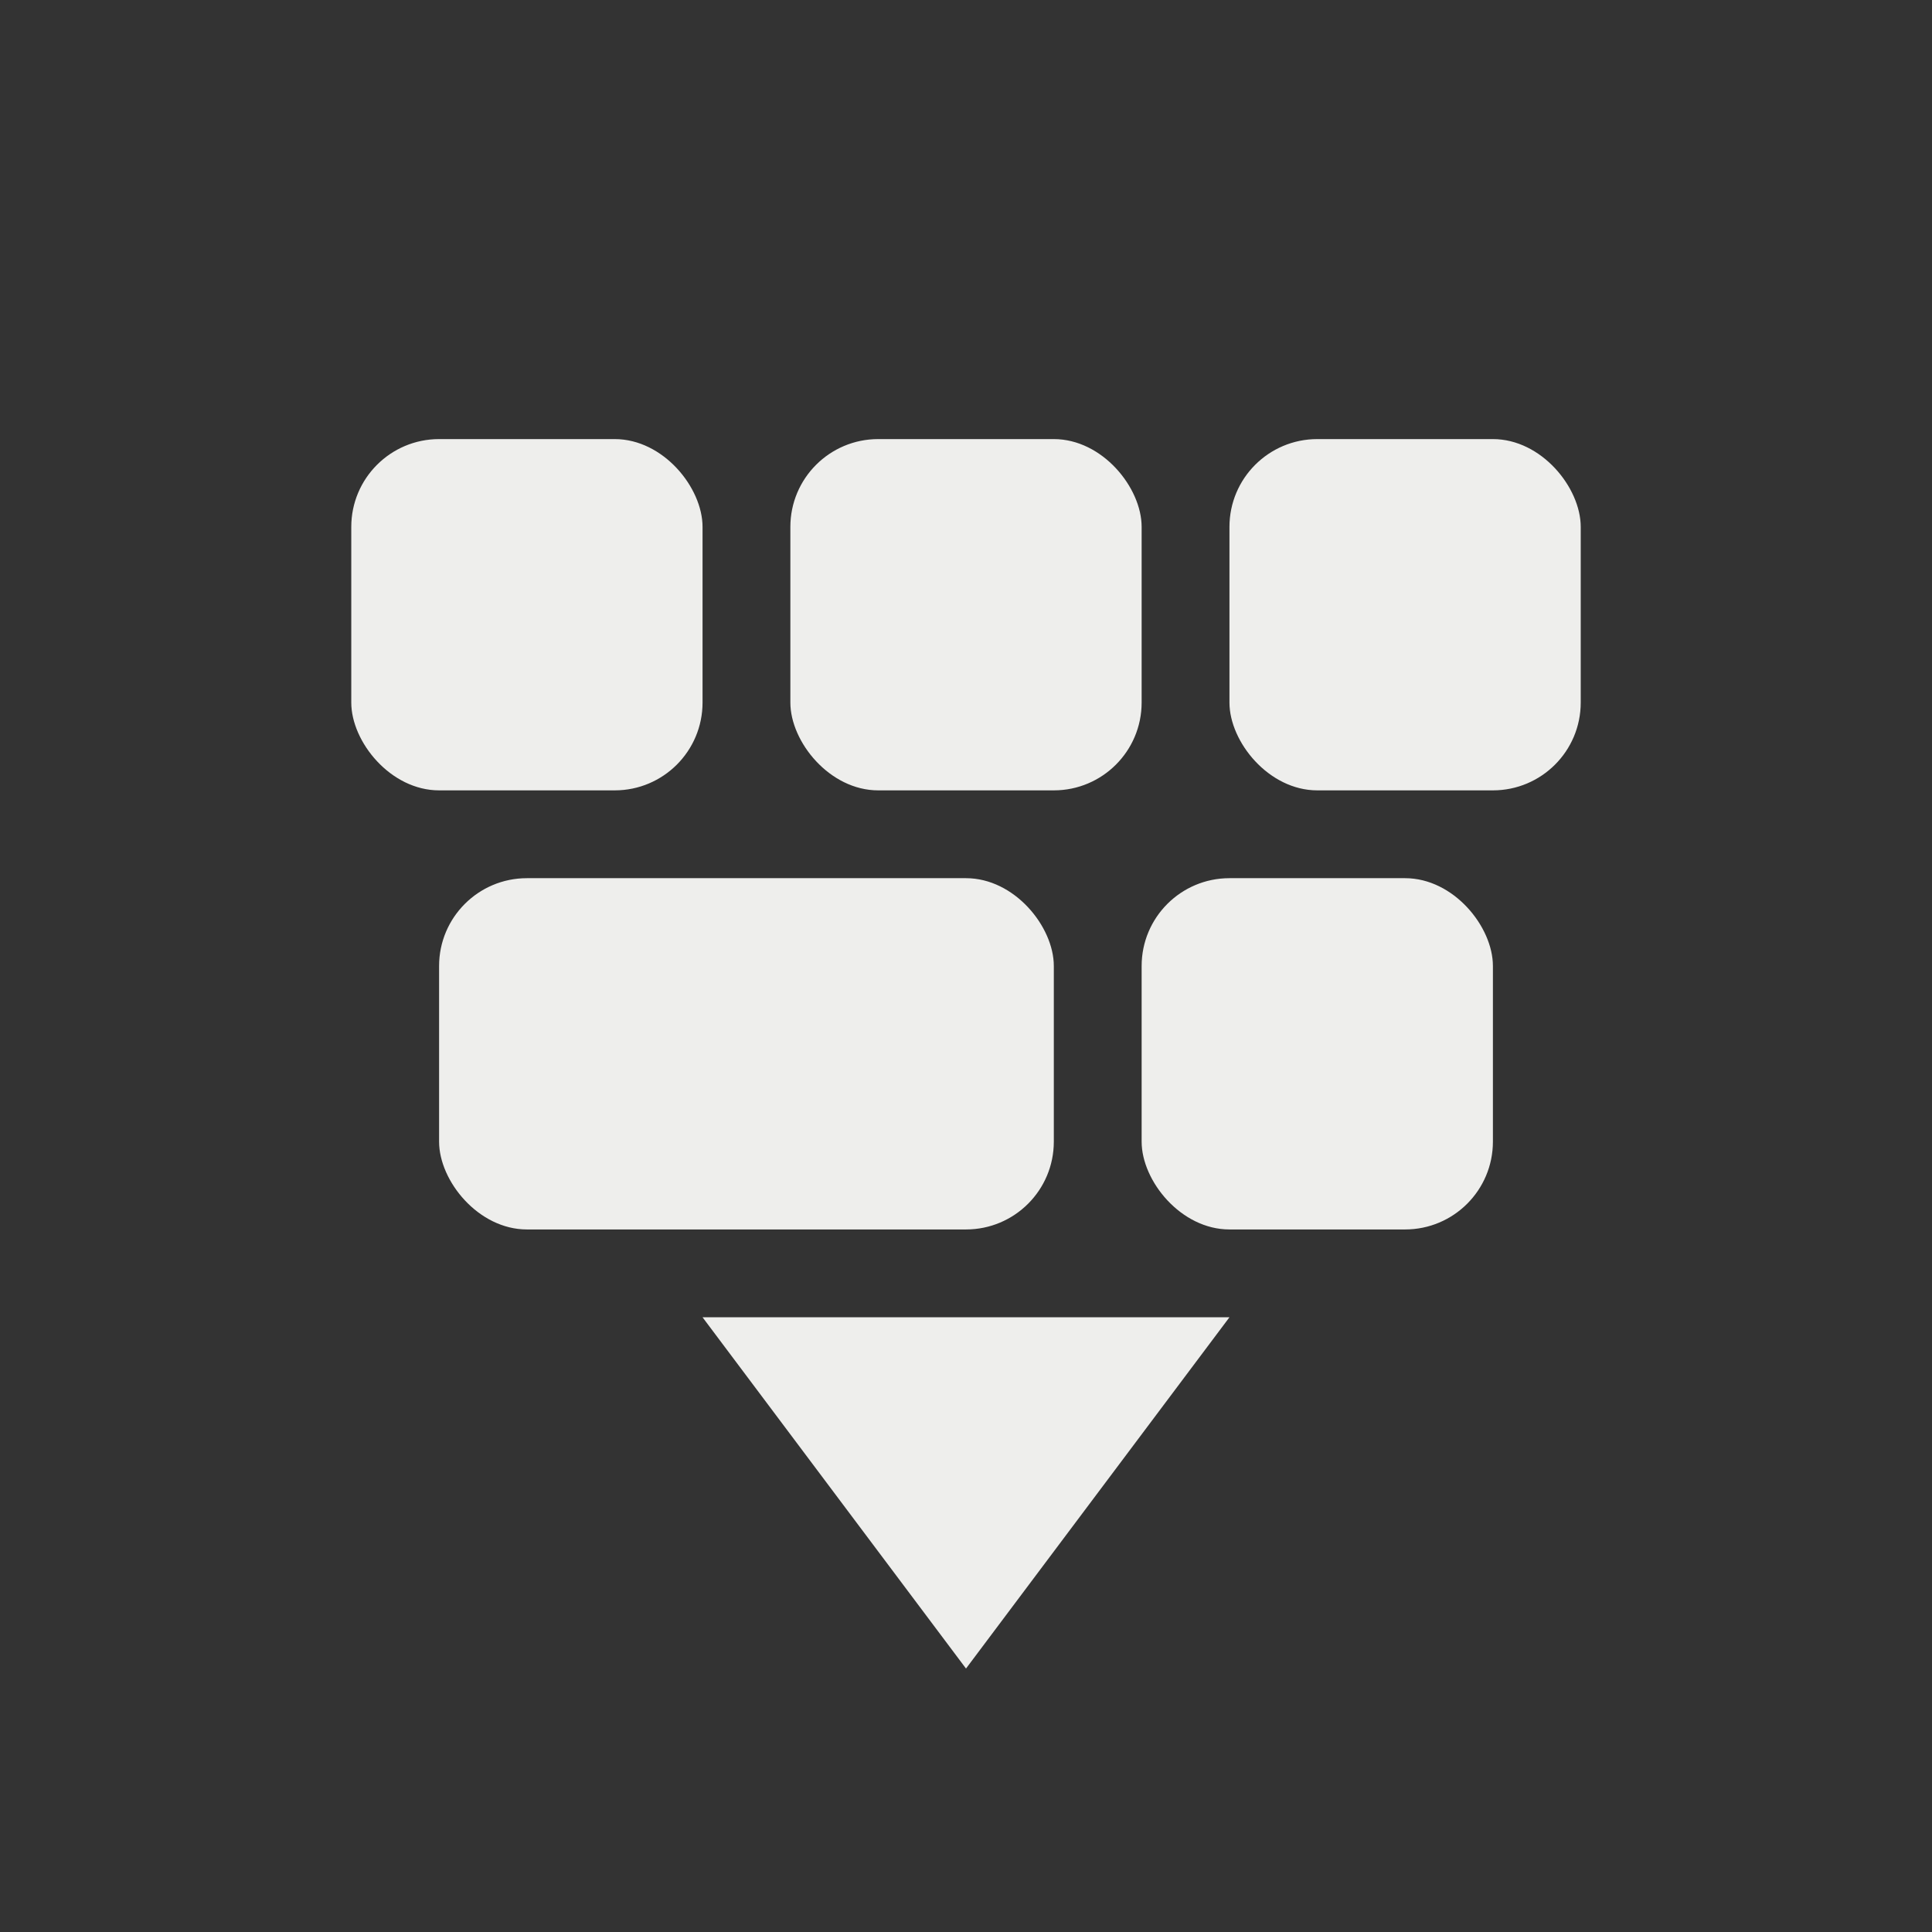 <svg xmlns="http://www.w3.org/2000/svg" width="22" height="22" version="1.1">
 <rect width="100%" height="100%" fill="#333333" stroke="none"/>
 <defs>
  <style id="current-color-scheme" type="text/css">
   .ColorScheme-Text { color:#eeeeec; } .ColorScheme-Highlight { color:#367bf0; }
  </style>
 </defs>
 <g transform="translate(3,-3)">
  <path style="fill:currentColor" class="ColorScheme-Text" d="M 5,18 8,22 11,18 Z"/>
  <rect style="fill:currentColor" class="ColorScheme-Text" width="4" height="4" x="1" y="8" rx="1" ry="1"/>
  <rect style="fill:currentColor" class="ColorScheme-Text" width="4" height="4" x="6" y="8" rx="1" ry="1"/>
  <rect style="fill:currentColor" class="ColorScheme-Text" width="4" height="4" x="11" y="8" rx="1" ry="1"/>
  <rect style="fill:currentColor" class="ColorScheme-Text" width="4" height="4" x="10" y="13" rx="1" ry="1"/>
  <rect style="fill:currentColor" class="ColorScheme-Text" width="7" height="4" x="2" y="13" rx="1" ry="1"/>
 </g>
</svg>

